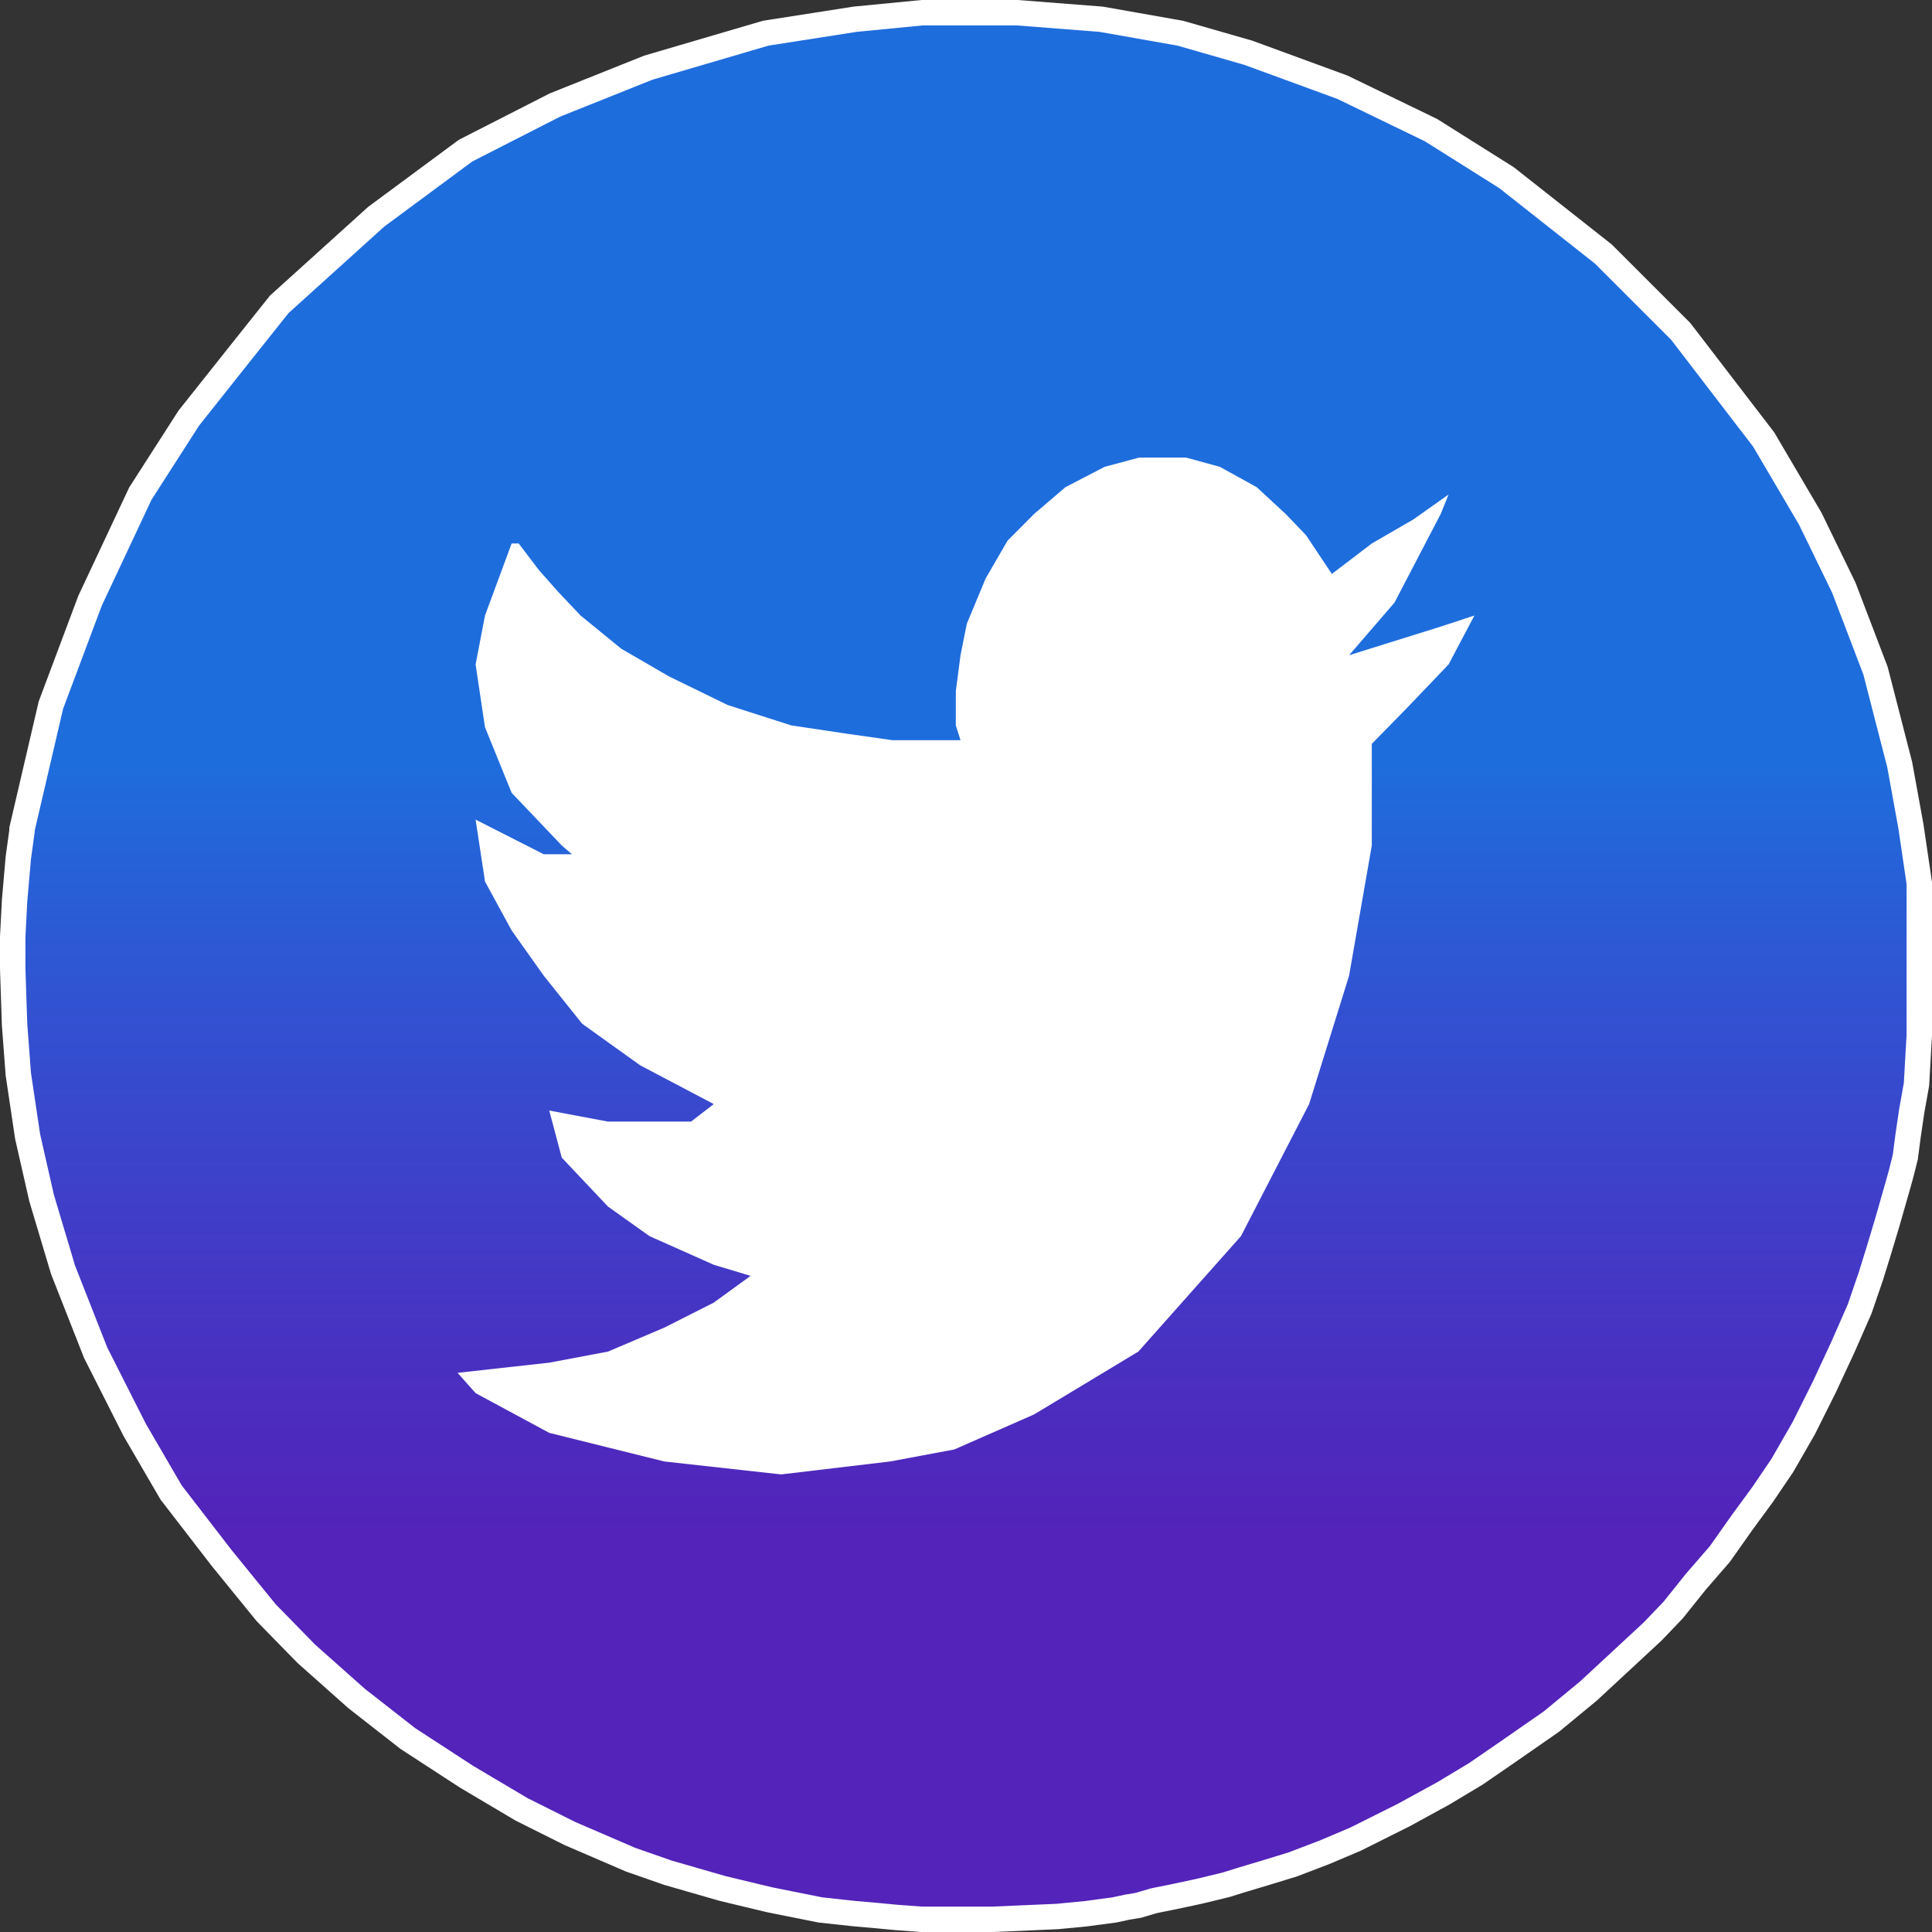 <svg width="152" height="152" viewBox="0 0 152 152" fill="none" xmlns="http://www.w3.org/2000/svg">
<rect x="0" y="0" width="152" height="152" fill="#333333" stroke="none"/>
<path d="M4.006 55.472L1.733 65.223V65.37L1.44 67.496L1.147 70.868L1 73.727V76.22L1.147 80.619L1.44 84.504L2.173 89.416L3.273 94.255L4.959 99.9L7.525 106.425L10.604 112.51L13.463 117.422L17.422 122.554L20.941 126.88L24.094 130.106L28.053 133.625L32.085 136.777L36.704 139.783L41.029 142.349L44.842 144.255L49.607 146.308L52.54 147.334L56.865 148.581L60.531 149.46L64.563 150.267L67.276 150.56L68.962 150.707L70.501 150.853L72.481 151H78.126L83.185 150.78L85.457 150.56L87.657 150.267L88.683 150.047L89.563 149.9L90.809 149.534L92.276 149.24L94.328 148.801L96.454 148.287L97.628 147.921L99.827 147.261L101.733 146.674L104.226 145.721L106.645 144.695L110.457 142.789L113.537 141.103L116.103 139.563L118.449 137.95L122.041 135.457L124.974 133.038L130.032 128.346L131.645 126.66L133.405 124.46L135.311 122.261L137.07 119.768L138.683 117.569L140.223 115.296L141.909 112.364L143.522 109.138L144.988 105.985L146.308 102.979L147.188 100.413L147.848 98.287L148.507 96.088L149.387 93.009L149.607 92.202L149.9 91.029L150.12 89.343L150.413 87.364L150.78 85.311L151 81.425V75.927V72.481V69.475L150.34 65.003L149.46 60.164L147.554 52.76L145.062 46.235L142.422 40.809L138.757 34.578L132.232 26.073L126.147 19.988L118.522 13.976L112.584 10.238L105.619 6.865L98.214 4.152L92.862 2.613L86.63 1.513L80.032 1H72.554L67.276 1.513L60.237 2.613L51 5.326L43.669 8.258L36.63 11.85L29.592 17.056L21.968 23.947L18.815 27.906L14.856 32.892L11.044 38.83L7.085 47.261L4.006 55.472Z" fill="url(#paint0_linear)" stroke="white" stroke-width="2"/>
<path d="M38.157 48.425L40.253 42.758H40.807L42.41 44.865L43.889 46.536L45.676 48.425L48.881 51.041L52.641 53.221L57.264 55.473L62.256 57.072L66.632 57.726L70.207 58.234H75.569L75.199 57.072V54.383L75.569 51.55L76.062 49.079L77.541 45.519L79.267 42.539L81.362 40.432L83.827 38.325L86.909 36.727L89.621 36H93.319L95.969 36.727L98.866 38.325L101.146 40.432L102.749 42.103L104.783 45.155L107.926 42.758L111.193 40.868L113.966 38.906L113.35 40.432L109.713 47.408L106.139 51.55L113.35 49.297L116 48.425L113.966 52.276L110.7 55.691L107.926 58.525V66.518L106.139 76.763L102.995 86.863L97.633 97.253L89.559 106.336L81.362 111.277L75.076 114.038L70.022 114.983L61.455 116L52.271 114.983L43.211 112.73L37.418 109.606L36 108.007L43.211 107.208L47.834 106.336L52.271 104.447L56.154 102.485L59.051 100.378L56.154 99.506L51.1 97.253L47.834 94.928L44.197 91.077L43.211 87.371L47.834 88.243H51.1H54.367L56.154 86.863L50.361 83.811L45.8 80.541L42.78 76.763L40.253 73.203L38.157 69.352L37.418 64.483L42.78 67.208H44.998L44.197 66.518L40.253 62.376L38.157 57.217L37.418 52.276L38.157 48.425Z" fill="white"/>
<defs>
<linearGradient id="paint0_linear" x1="76" y1="60.061" x2="76" y2="163.839" gradientUnits="userSpaceOnUse">
<stop stop-color="#1E6DDD"/>
<stop offset="0.587" stop-color="#5B1EDD" stop-opacity="0.79"/>
</linearGradient>
</defs>
</svg>
